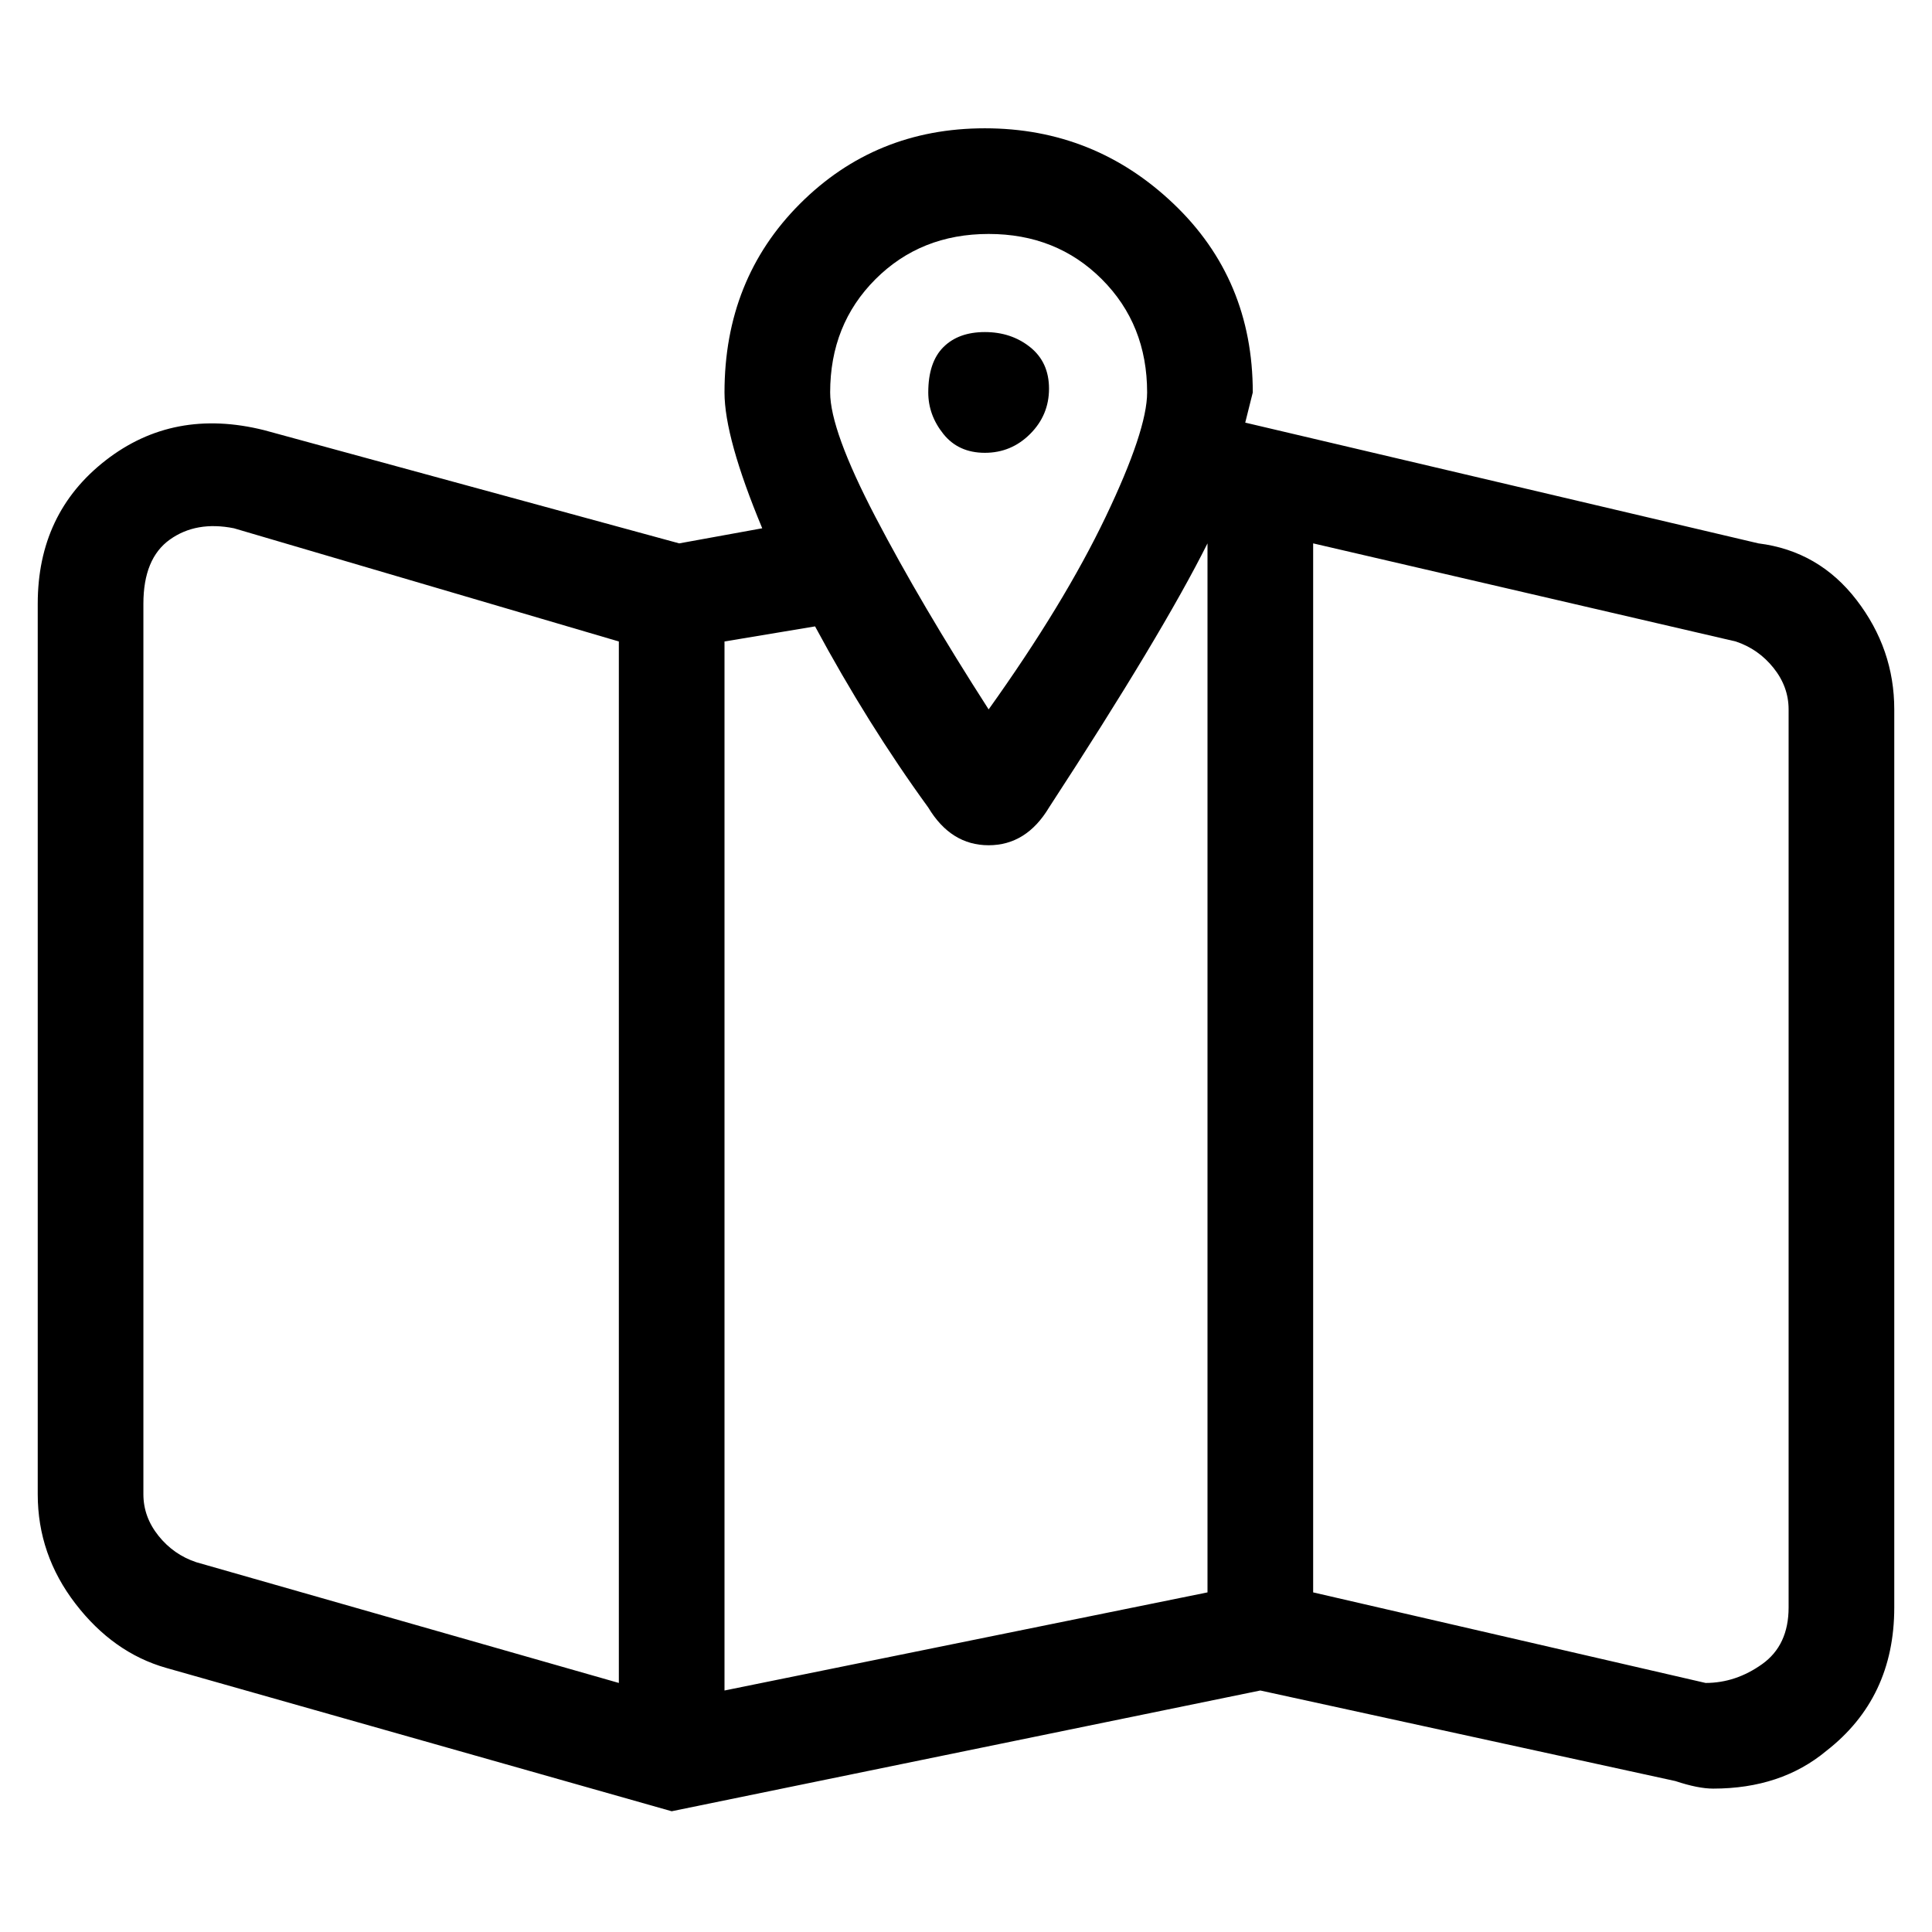 <svg viewBox="0 0 256 256" xmlns="http://www.w3.org/2000/svg">
  <path transform="scale(1, -1) translate(0, -256)" fill="currentColor" d="M123 204q0 -3 2 -5.5t5.5 -2.5t6 2.5t2.5 6t-2.5 5.5t-6 2t-5.5 -2t-2 -6zM233 184l-68 16l1 4q0 15 -10.5 25t-25 10t-24.5 -10t-10 -25q0 -6 5 -18l-11 -2l-55 15q-12 3 -21 -4t-9 -19v-118q0 -8 5 -14.5t12 -8.5l67 -19l78 16l55 -12q3 -1 5 -1q9 0 15 5q9 7 9 19v119 q0 8 -5 14.5t-13 7.5zM131 225q9 0 15 -6t6 -15q0 -5 -5.5 -16.5t-15.5 -25.5q-9 14 -15 25.5t-6 16.5q0 9 6 15t15 6zM108 173q7 -13 15 -24q3 -5 8 -5t8 5q15 23 21 35v-139l-64 -13v139zM19 58v118q0 6 3.5 8.5t8.5 1.5l51 -15v-138l-56 16q-3 1 -5 3.5t-2 5.5zM237 43 q0 -5 -3.5 -7.5t-7.5 -2.5l-52 12v139l56 -13q3 -1 5 -3.5t2 -5.5v-119z" />
</svg>